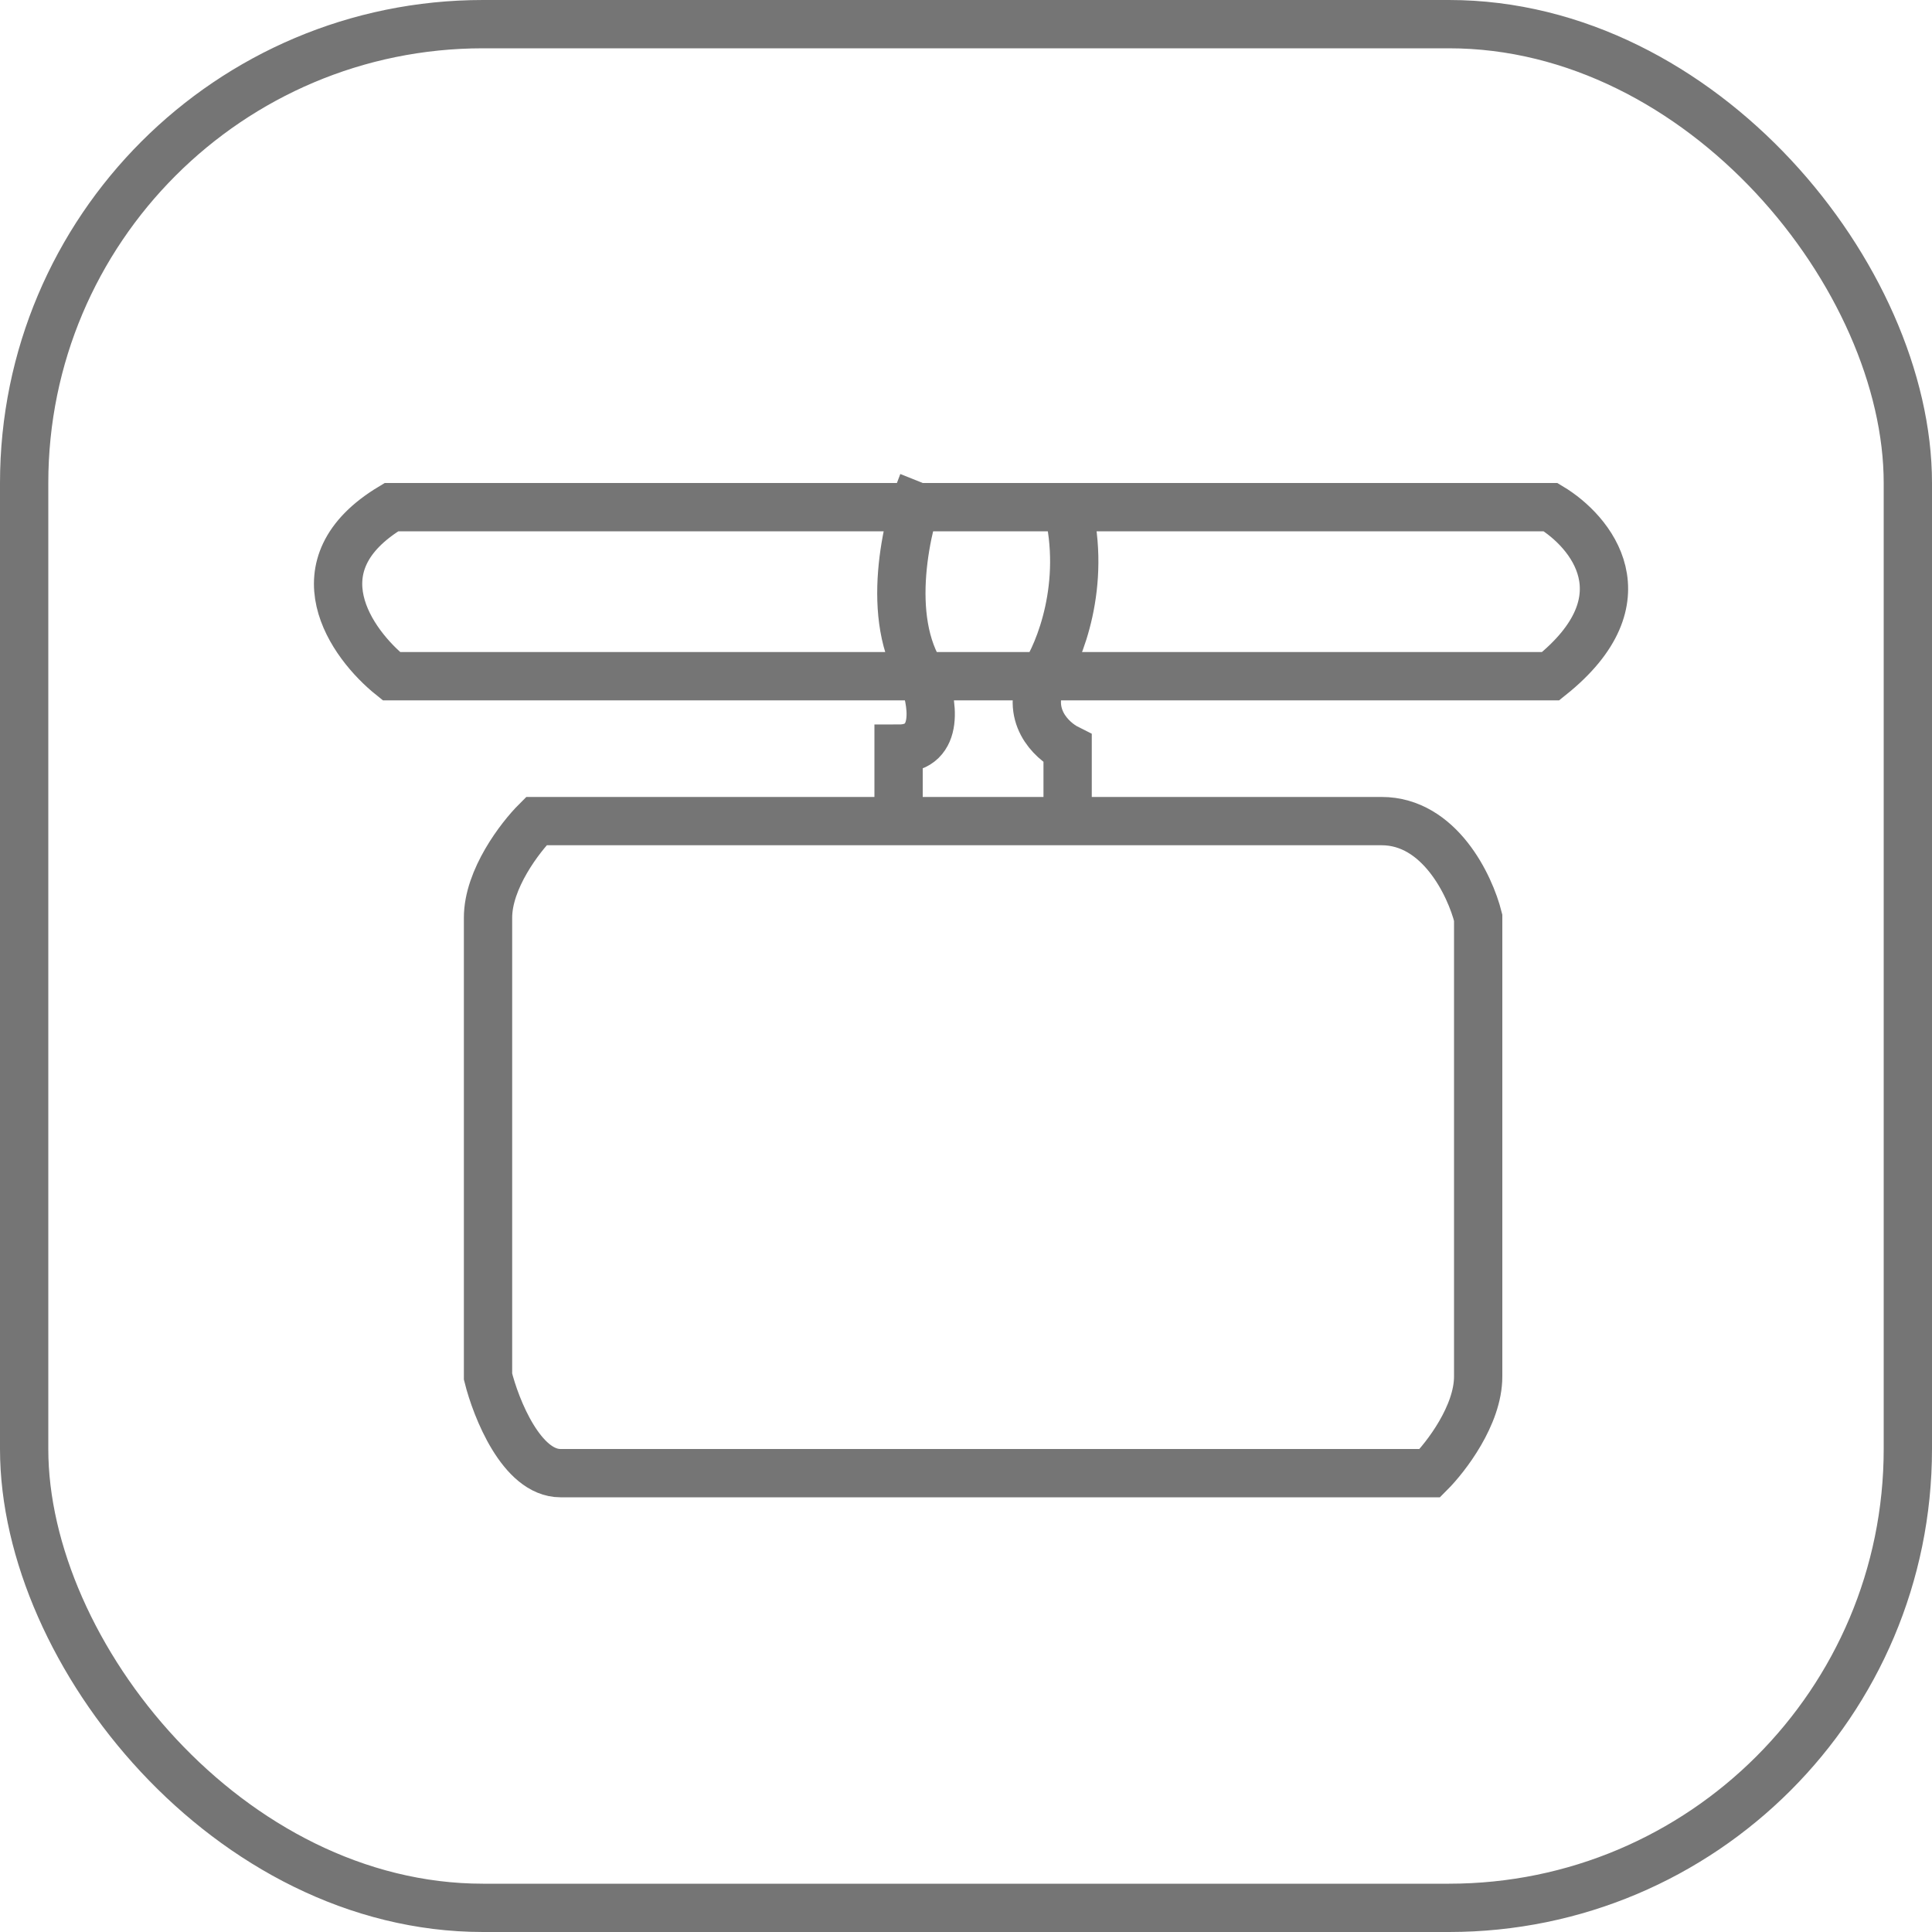 <svg width="40" height="40" viewBox="0 0 40 40" fill="none" xmlns="http://www.w3.org/2000/svg">
    <path
        d="M19.104 10C18.77 10.833 18.303 12.8 19.104 14M19.104 14H8.104C7.271 13.333 6.104 11.7 8.104 10.5H22.104M19.104 14H21.604M19.104 14C19.305 14.5 19.486 15.5 18.604 15.5V17M18.604 17H22.104M18.604 17H11.104C10.77 17.333 10.104 18.2 10.104 19V28.5C10.27 29.167 10.803 30.5 11.604 30.5C12.403 30.5 23.937 30.5 29.604 30.5C29.937 30.167 30.604 29.3 30.604 28.5C30.604 27.7 30.604 21.833 30.604 19C30.437 18.333 29.803 17 28.604 17C27.404 17 23.77 17 22.104 17M22.104 17V15.5C21.77 15.333 21.203 14.8 21.604 14M21.604 14H32.104C34.104 12.4 32.938 11 32.104 10.5H22.104M21.604 14C21.937 13.5 22.503 12.1 22.104 10.5"
        stroke="#757575" />
    <rect x="0.5" y="0.5" width="39" height="39" rx="9.5" stroke="#757575" />
</svg>